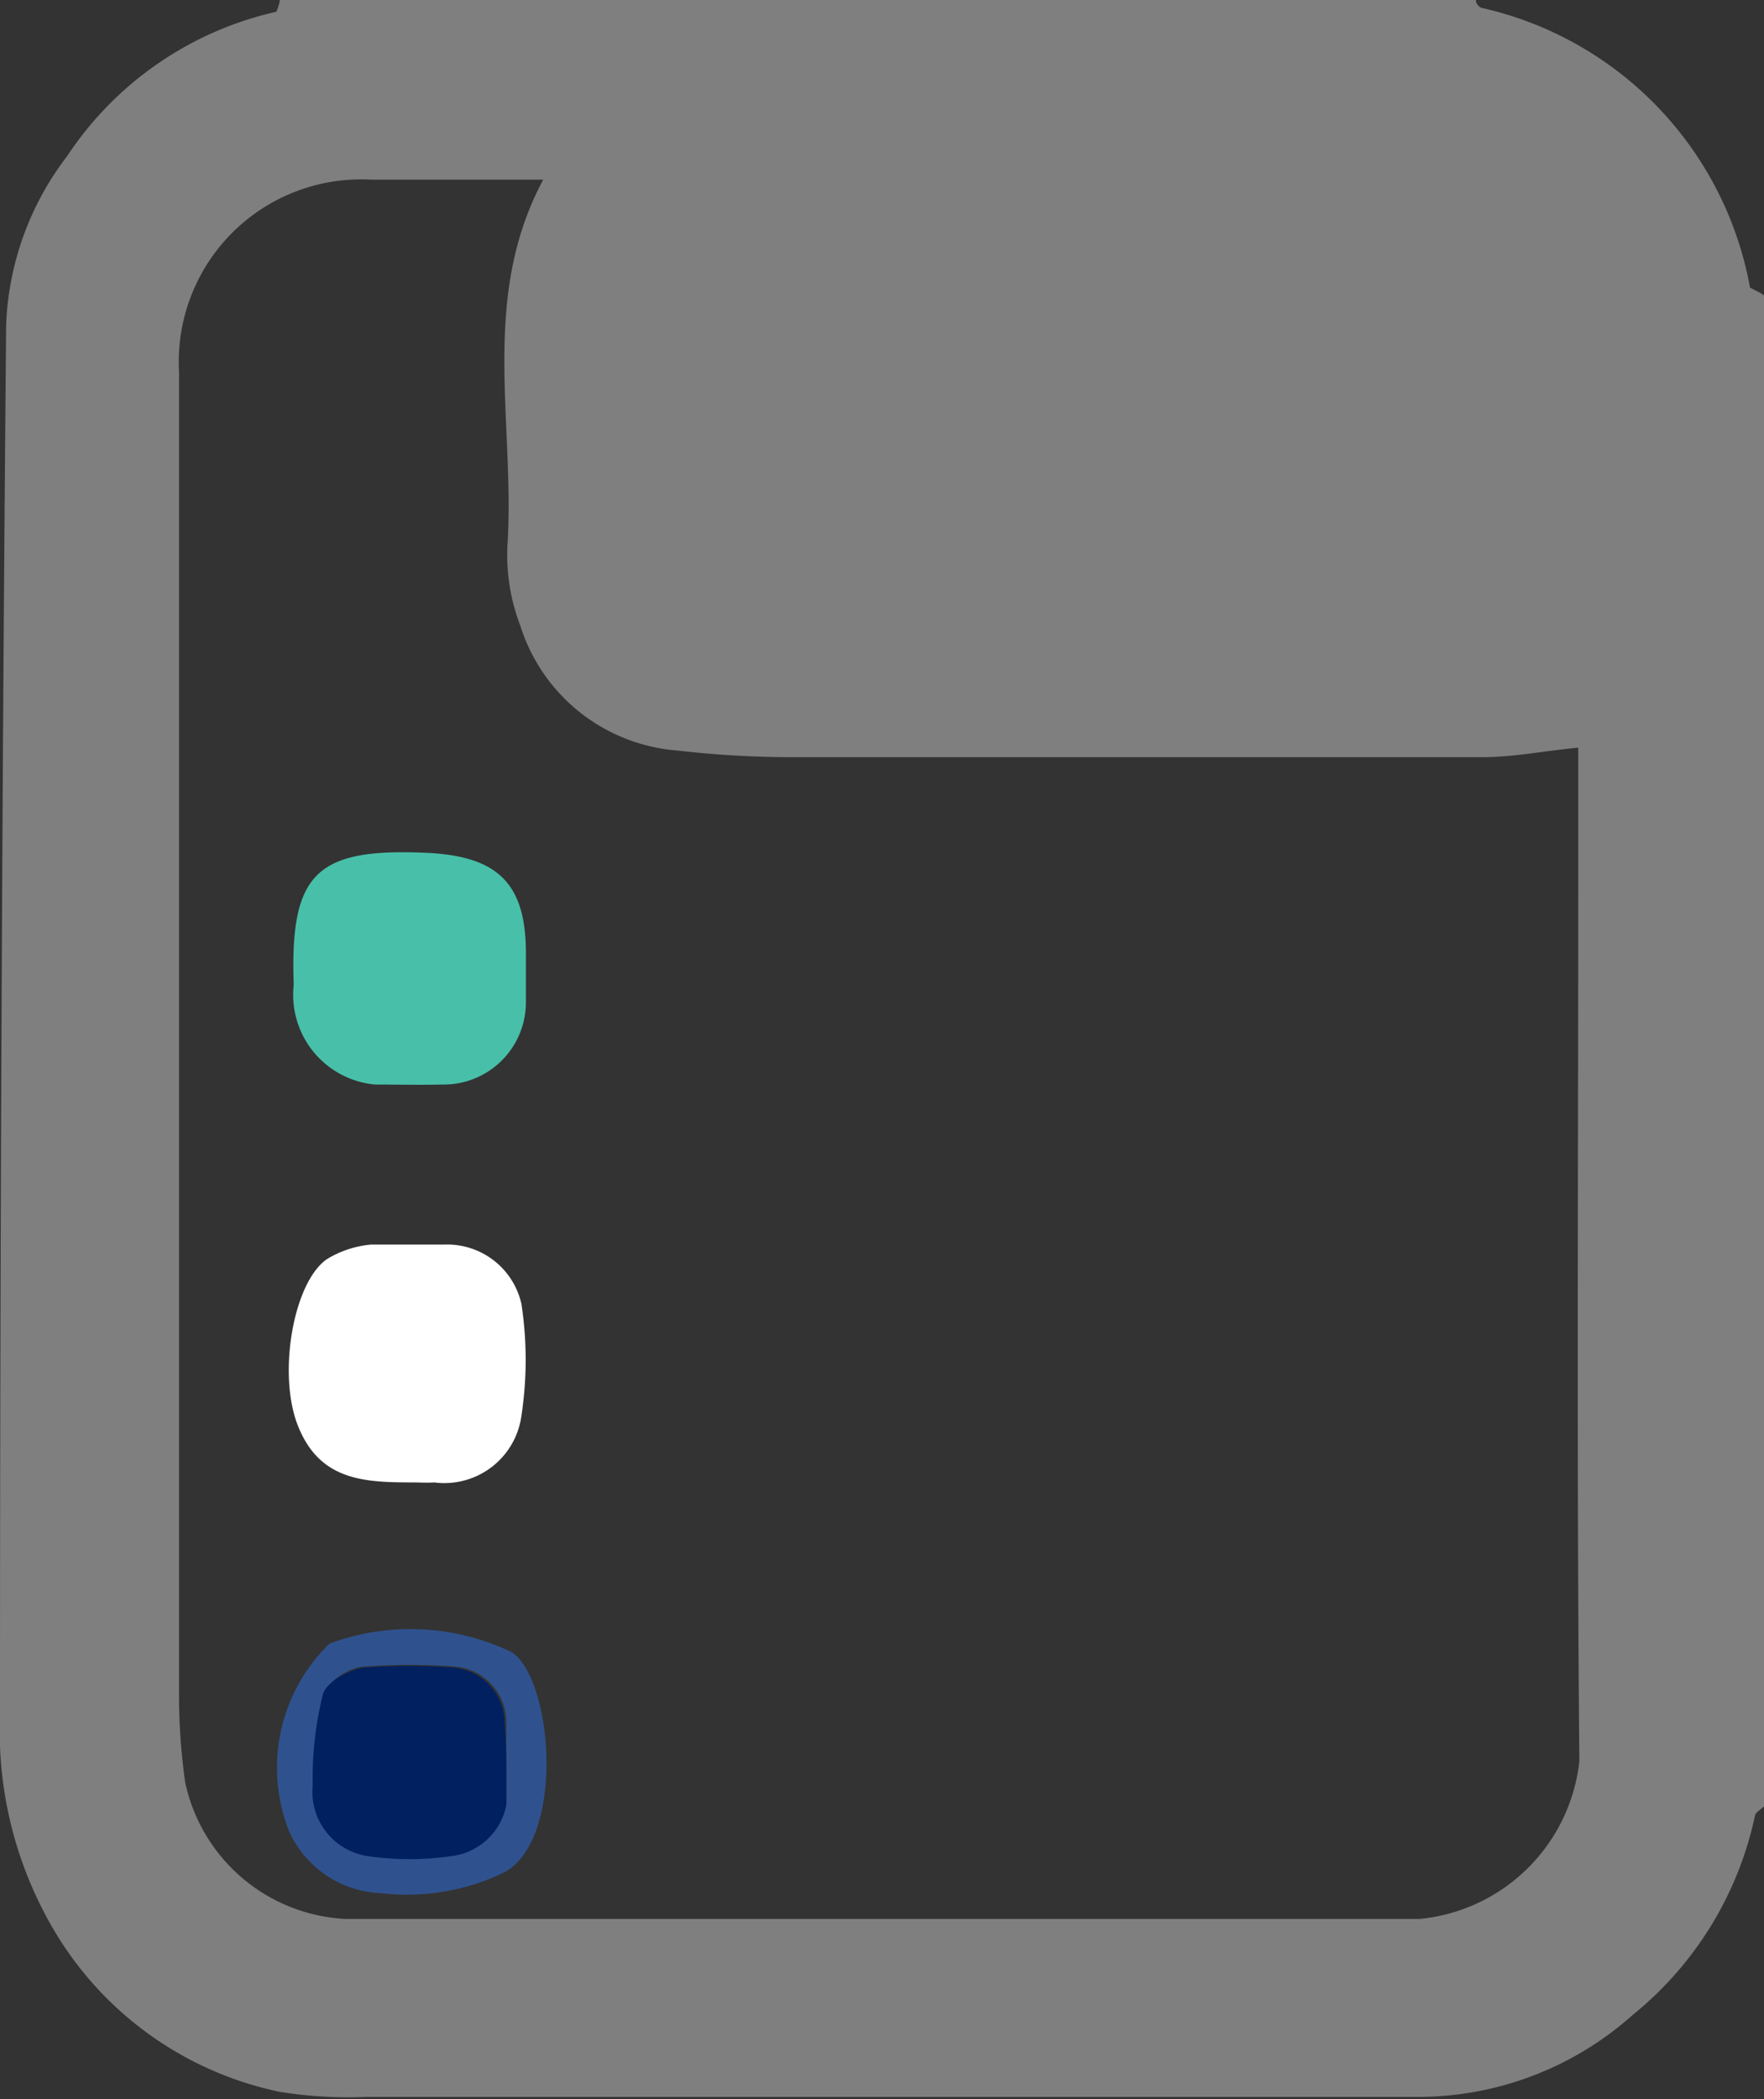 <svg xmlns="http://www.w3.org/2000/svg" viewBox="0 0 31.53 37.51"><rect x="0" y="0" width="31.53" height="37.51" fill="#333333" stroke="none"/><defs><style>.cls-1{fill:#7f7f7f;}.cls-2{fill:#fff;}.cls-3{fill:#48c0a9;}.cls-4{fill:#2f528f;}.cls-5{fill:#002060;}</style></defs><g id="圖層_2" data-name="圖層 2"><g id="Layer_1" data-name="Layer 1"><path class="cls-1" d="M31.53,5.28q0,13.47,0,27c-.09.08-.15.11-.16.16A6.25,6.25,0,0,1,29.19,36a5.76,5.76,0,0,1-3.76,1.47c-6.29,0-12.58,0-18.87,0A7.67,7.67,0,0,1,5,37.38a6.14,6.14,0,0,1-4-2.83,7,7,0,0,1-1-3.89Q0,18.23.11,5.79a5.28,5.28,0,0,1,1.09-3A6.08,6.08,0,0,1,4.94.21S5,.07,5,0c7.11,0,14.23,0,21.38,0,0,.08.07.13.1.14a6.27,6.27,0,0,1,4.8,5s.14.07.21.11M28.21,15.54V13.36c-.62.06-1.16.17-1.7.17H14.3a18.08,18.08,0,0,1-2.21-.12A3.2,3.2,0,0,1,9.3,11.18a3.52,3.52,0,0,1-.23-1.43c.14-2.18-.5-4.42.64-6.54-1.06,0-2.07,0-3.08,0A3.26,3.26,0,0,0,3.2,6.64c0,7.9,0,15.79,0,23.69a11.1,11.1,0,0,0,.11,1.52,3.09,3.09,0,0,0,2.85,2.44H25.38a3.18,3.18,0,0,0,2.85-2.82C28.18,26.21,28.21,20.93,28.21,15.54Z"/><path class="cls-2" d="M7.33,26.49c-.87,0-1.62-.06-2-1s-.08-2.61.53-3a1.84,1.84,0,0,1,.77-.25c.43,0,.87,0,1.31,0a1.36,1.36,0,0,1,1.38,1.06,6.64,6.64,0,0,1,0,2,1.39,1.39,0,0,1-1.56,1.19C7.65,26.5,7.52,26.49,7.33,26.49Z"/><path class="cls-3" d="M6.7,19.38A1.61,1.61,0,0,1,5.25,17.6c-.07-2,.4-2.45,2.38-2.36,1.25.06,1.77.53,1.77,1.79,0,.29,0,.58,0,.86a1.47,1.47,0,0,1-1.51,1.49C7.51,19.39,7.13,19.38,6.7,19.38Z"/><path class="cls-4" d="M6.81,33.83a1.88,1.88,0,0,1-1.64-1.1,3.09,3.09,0,0,1,.72-3.36,4.18,4.18,0,0,1,3.27.16c.74.54.93,3.35-.15,3.93a4,4,0,0,1-2.2.37m2.24-1.62c0-.47,0-.95,0-1.43a1,1,0,0,0-.92-1,10.67,10.67,0,0,0-1.6,0c-.27,0-.67.26-.73.48a6.19,6.19,0,0,0-.18,1.62,1.16,1.16,0,0,0,1,1.27,5.12,5.12,0,0,0,1.46,0A1.14,1.14,0,0,0,9.05,32.21Z"/><path class="cls-5" d="M9.05,32.26a1.14,1.14,0,0,1-1,.91,5.12,5.12,0,0,1-1.46,0,1.16,1.16,0,0,1-1-1.27,6.19,6.19,0,0,1,.18-1.62c.06-.22.46-.44.73-.48a10.67,10.67,0,0,1,1.6,0,1,1,0,0,1,.92,1C9.06,31.26,9.05,31.74,9.05,32.26Z"/></g></g></svg>